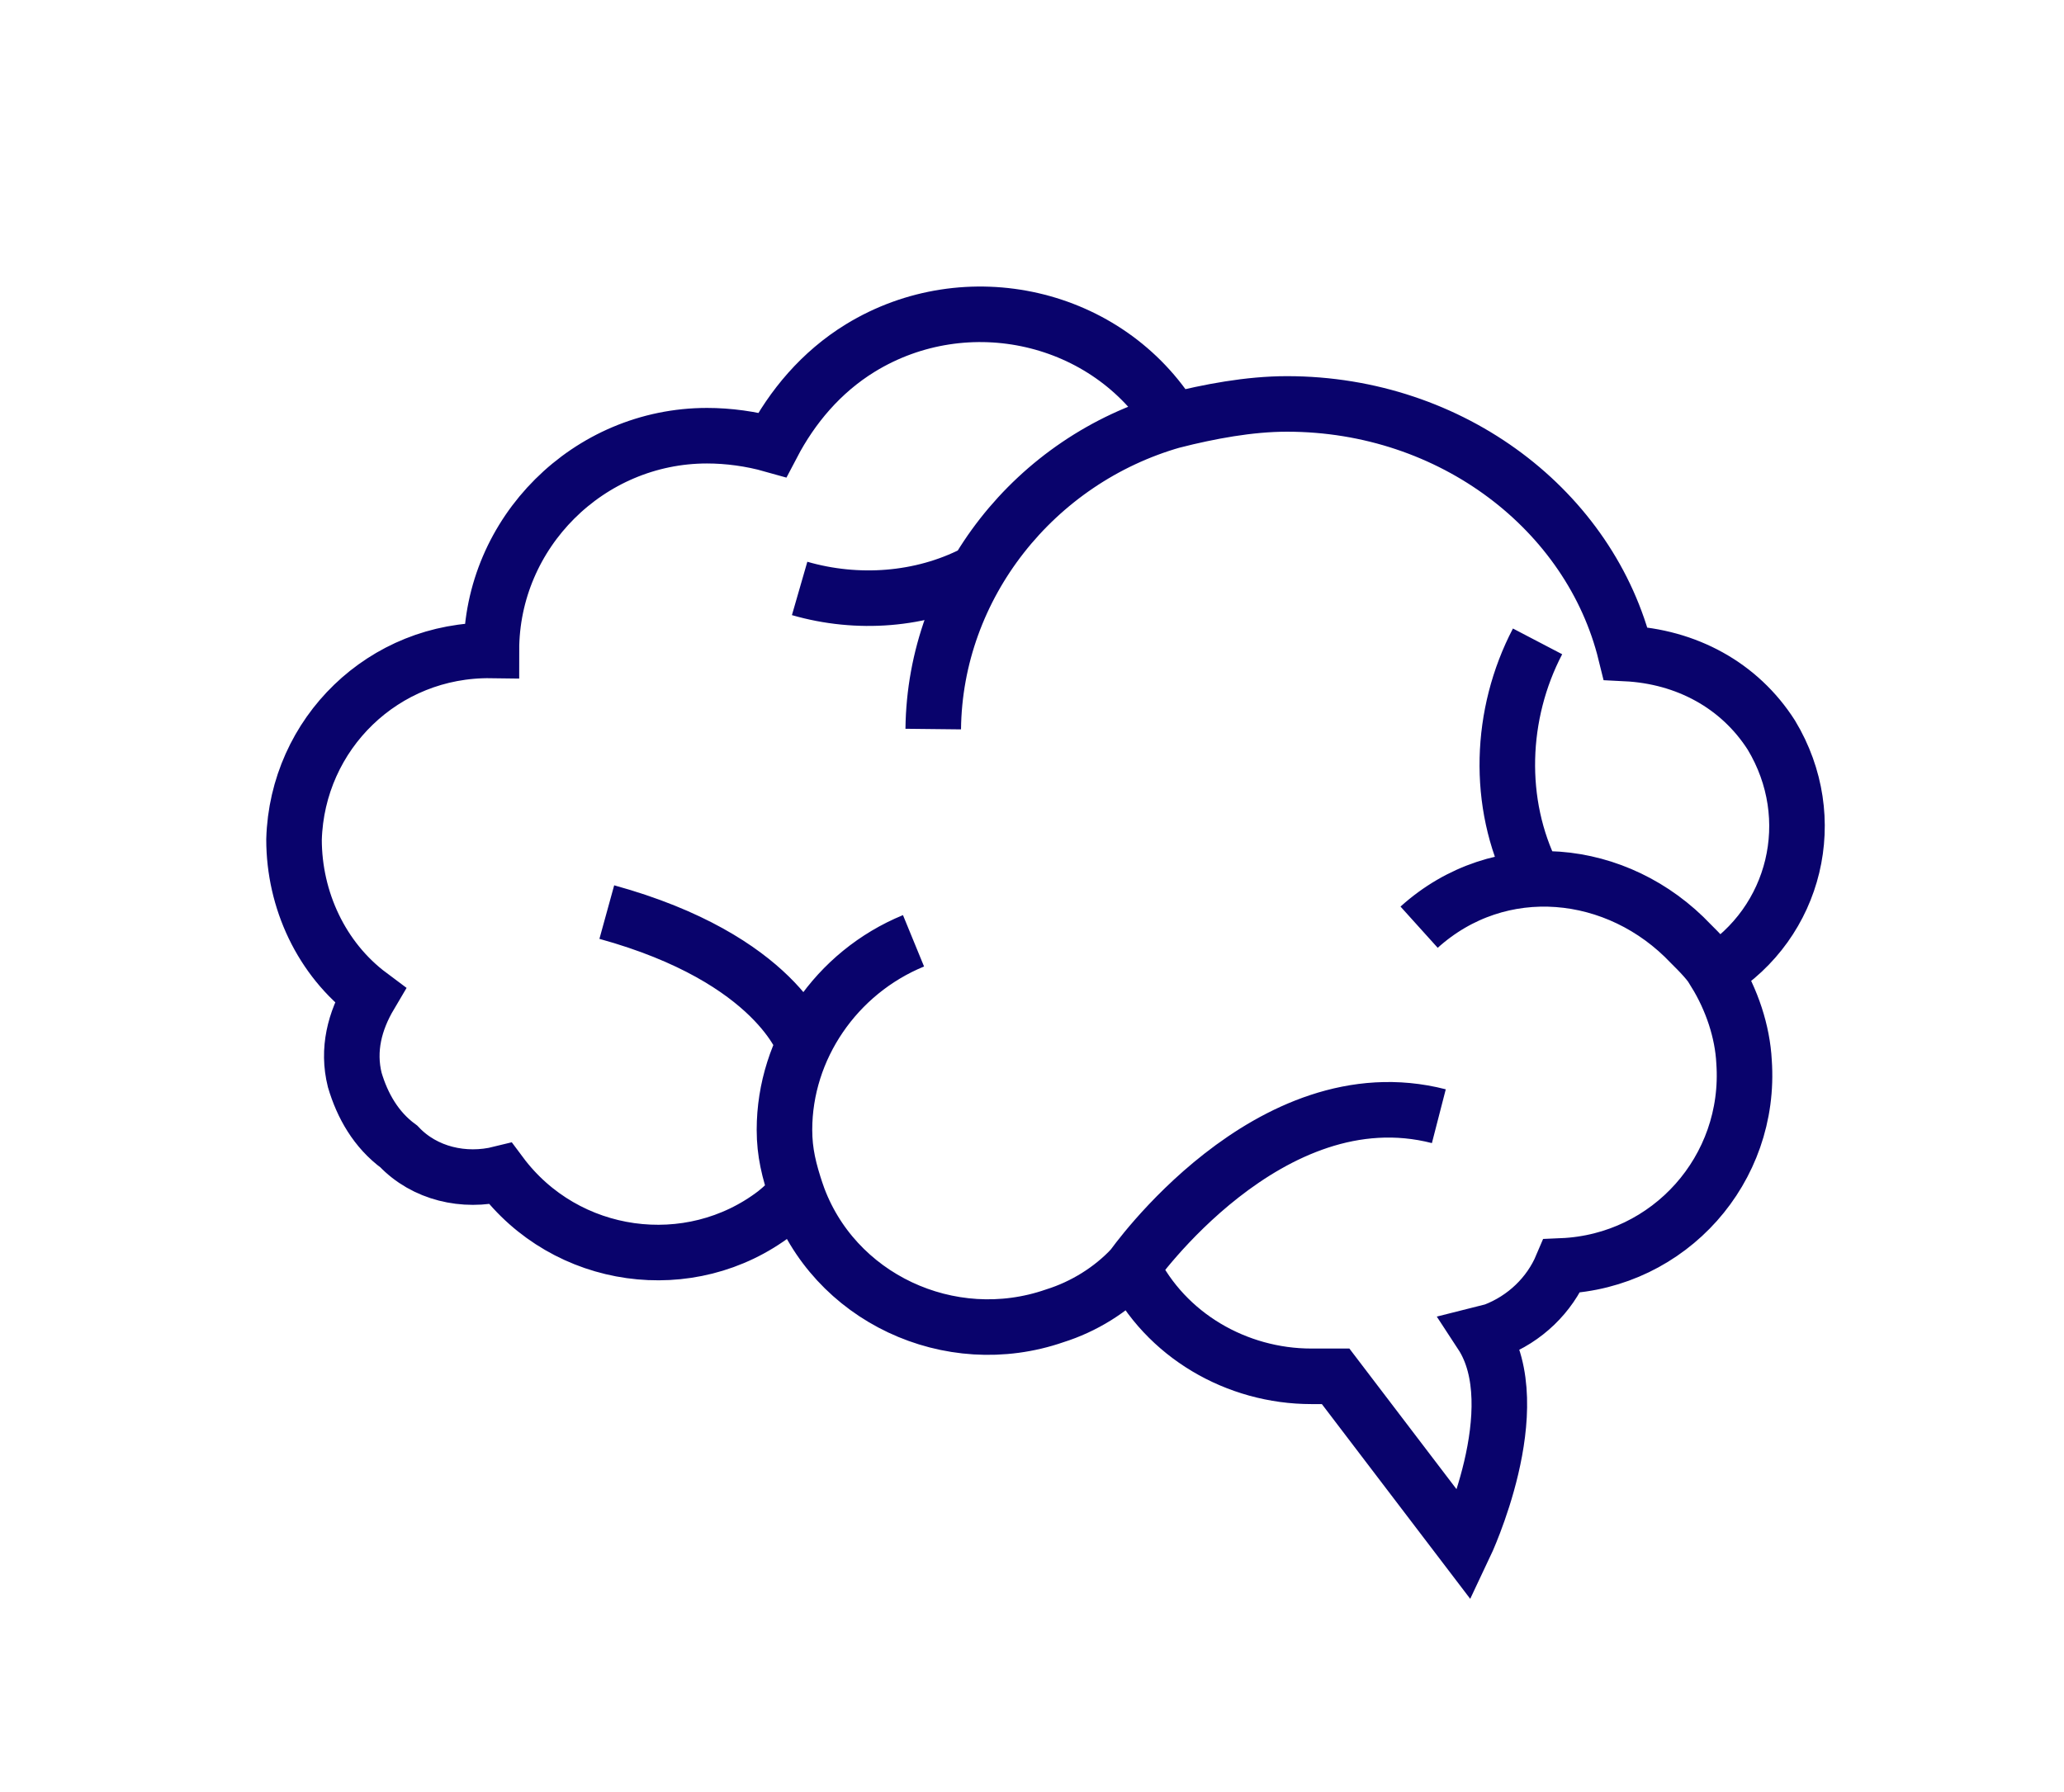 <?xml version="1.0" encoding="UTF-8" standalone="no"?>
<!DOCTYPE svg PUBLIC "-//W3C//DTD SVG 1.1//EN" "http://www.w3.org/Graphics/SVG/1.1/DTD/svg11.dtd">
<svg width="100%" height="100%" viewBox="0 0 372 323" version="1.1" xmlns="http://www.w3.org/2000/svg" xmlns:xlink="http://www.w3.org/1999/xlink" xml:space="preserve" xmlns:serif="http://www.serif.com/" style="fill-rule:evenodd;clip-rule:evenodd;stroke-miterlimit:10;">
    <g transform="matrix(1,0,0,1,-1623.58,-5537.62)">
        <g transform="matrix(2.286,0,0,2.286,-4948.18,5538.23)">
            <g transform="matrix(0.438,0,0,0.438,2164.83,-2422.97)">
                <path d="M1876.35,5698.22C1890.84,5685.15 1912.15,5687.33 1925.27,5701.21C1926.64,5702.57 1928.83,5704.75 1929.64,5706.39M1788.89,5662.55C1789.17,5636.69 1807.2,5614.09 1832.08,5607.01M1764.3,5746.14C1762.93,5742.05 1762.11,5738.79 1762.11,5734.7C1762.11,5720 1771.4,5706.39 1785.34,5700.67M1796.27,5634.51C1786.71,5639.41 1775.23,5640.23 1764.84,5637.23M1765.66,5719.46C1765.66,5719.46 1760.74,5703.94 1730.13,5695.5M1824.69,5759.48C1824.69,5759.48 1849.29,5724.36 1879.9,5732.25M1889.74,5770.91C1895.48,5768.74 1899.85,5764.38 1902.04,5759.21C1921.44,5758.39 1936.2,5741.78 1934.84,5722.45C1934.56,5717.01 1932.65,5711.29 1929.64,5706.39C1944.13,5697.4 1948.78,5678.61 1939.76,5663.64C1934.02,5654.65 1924.45,5649.48 1913.52,5648.94C1907.23,5623.34 1882.36,5604.01 1852.57,5604.01C1845.74,5604.01 1838.63,5605.37 1832.08,5607.01C1820.32,5587.95 1794.9,5582.23 1775.77,5593.94C1768.67,5598.3 1763.48,5604.56 1759.92,5611.36C1756.1,5610.28 1752,5609.73 1748.17,5609.73C1726.85,5609.73 1709.36,5627.16 1709.36,5648.39C1689.96,5648.12 1674.38,5663.37 1673.83,5682.43C1673.83,5693.32 1678.75,5703.94 1687.5,5710.47C1684.76,5715.1 1683.4,5720.27 1684.76,5725.72C1686.13,5730.35 1688.59,5734.7 1692.69,5737.7C1697.34,5742.6 1704.44,5744.23 1711,5742.6C1722.75,5758.39 1745.16,5761.39 1760.47,5749.68C1761.84,5748.59 1762.93,5747.5 1764.3,5746.14C1770.85,5764.93 1791.9,5774.73 1810.76,5768.19C1815.95,5766.56 1820.87,5763.56 1824.69,5759.48C1830.71,5771.73 1843.55,5779.08 1856.94,5779.08L1861.32,5779.08L1884.55,5809.58C1884.55,5809.58 1896.3,5784.8 1887.56,5771.46L1889.74,5770.91ZM1897.67,5646.76C1890.84,5659.83 1890.29,5675.89 1896.85,5688.96" style="fill:none;stroke:rgb(9,3,108);stroke-width:10px;"/>
            </g>
        </g>
    </g>
</svg>
